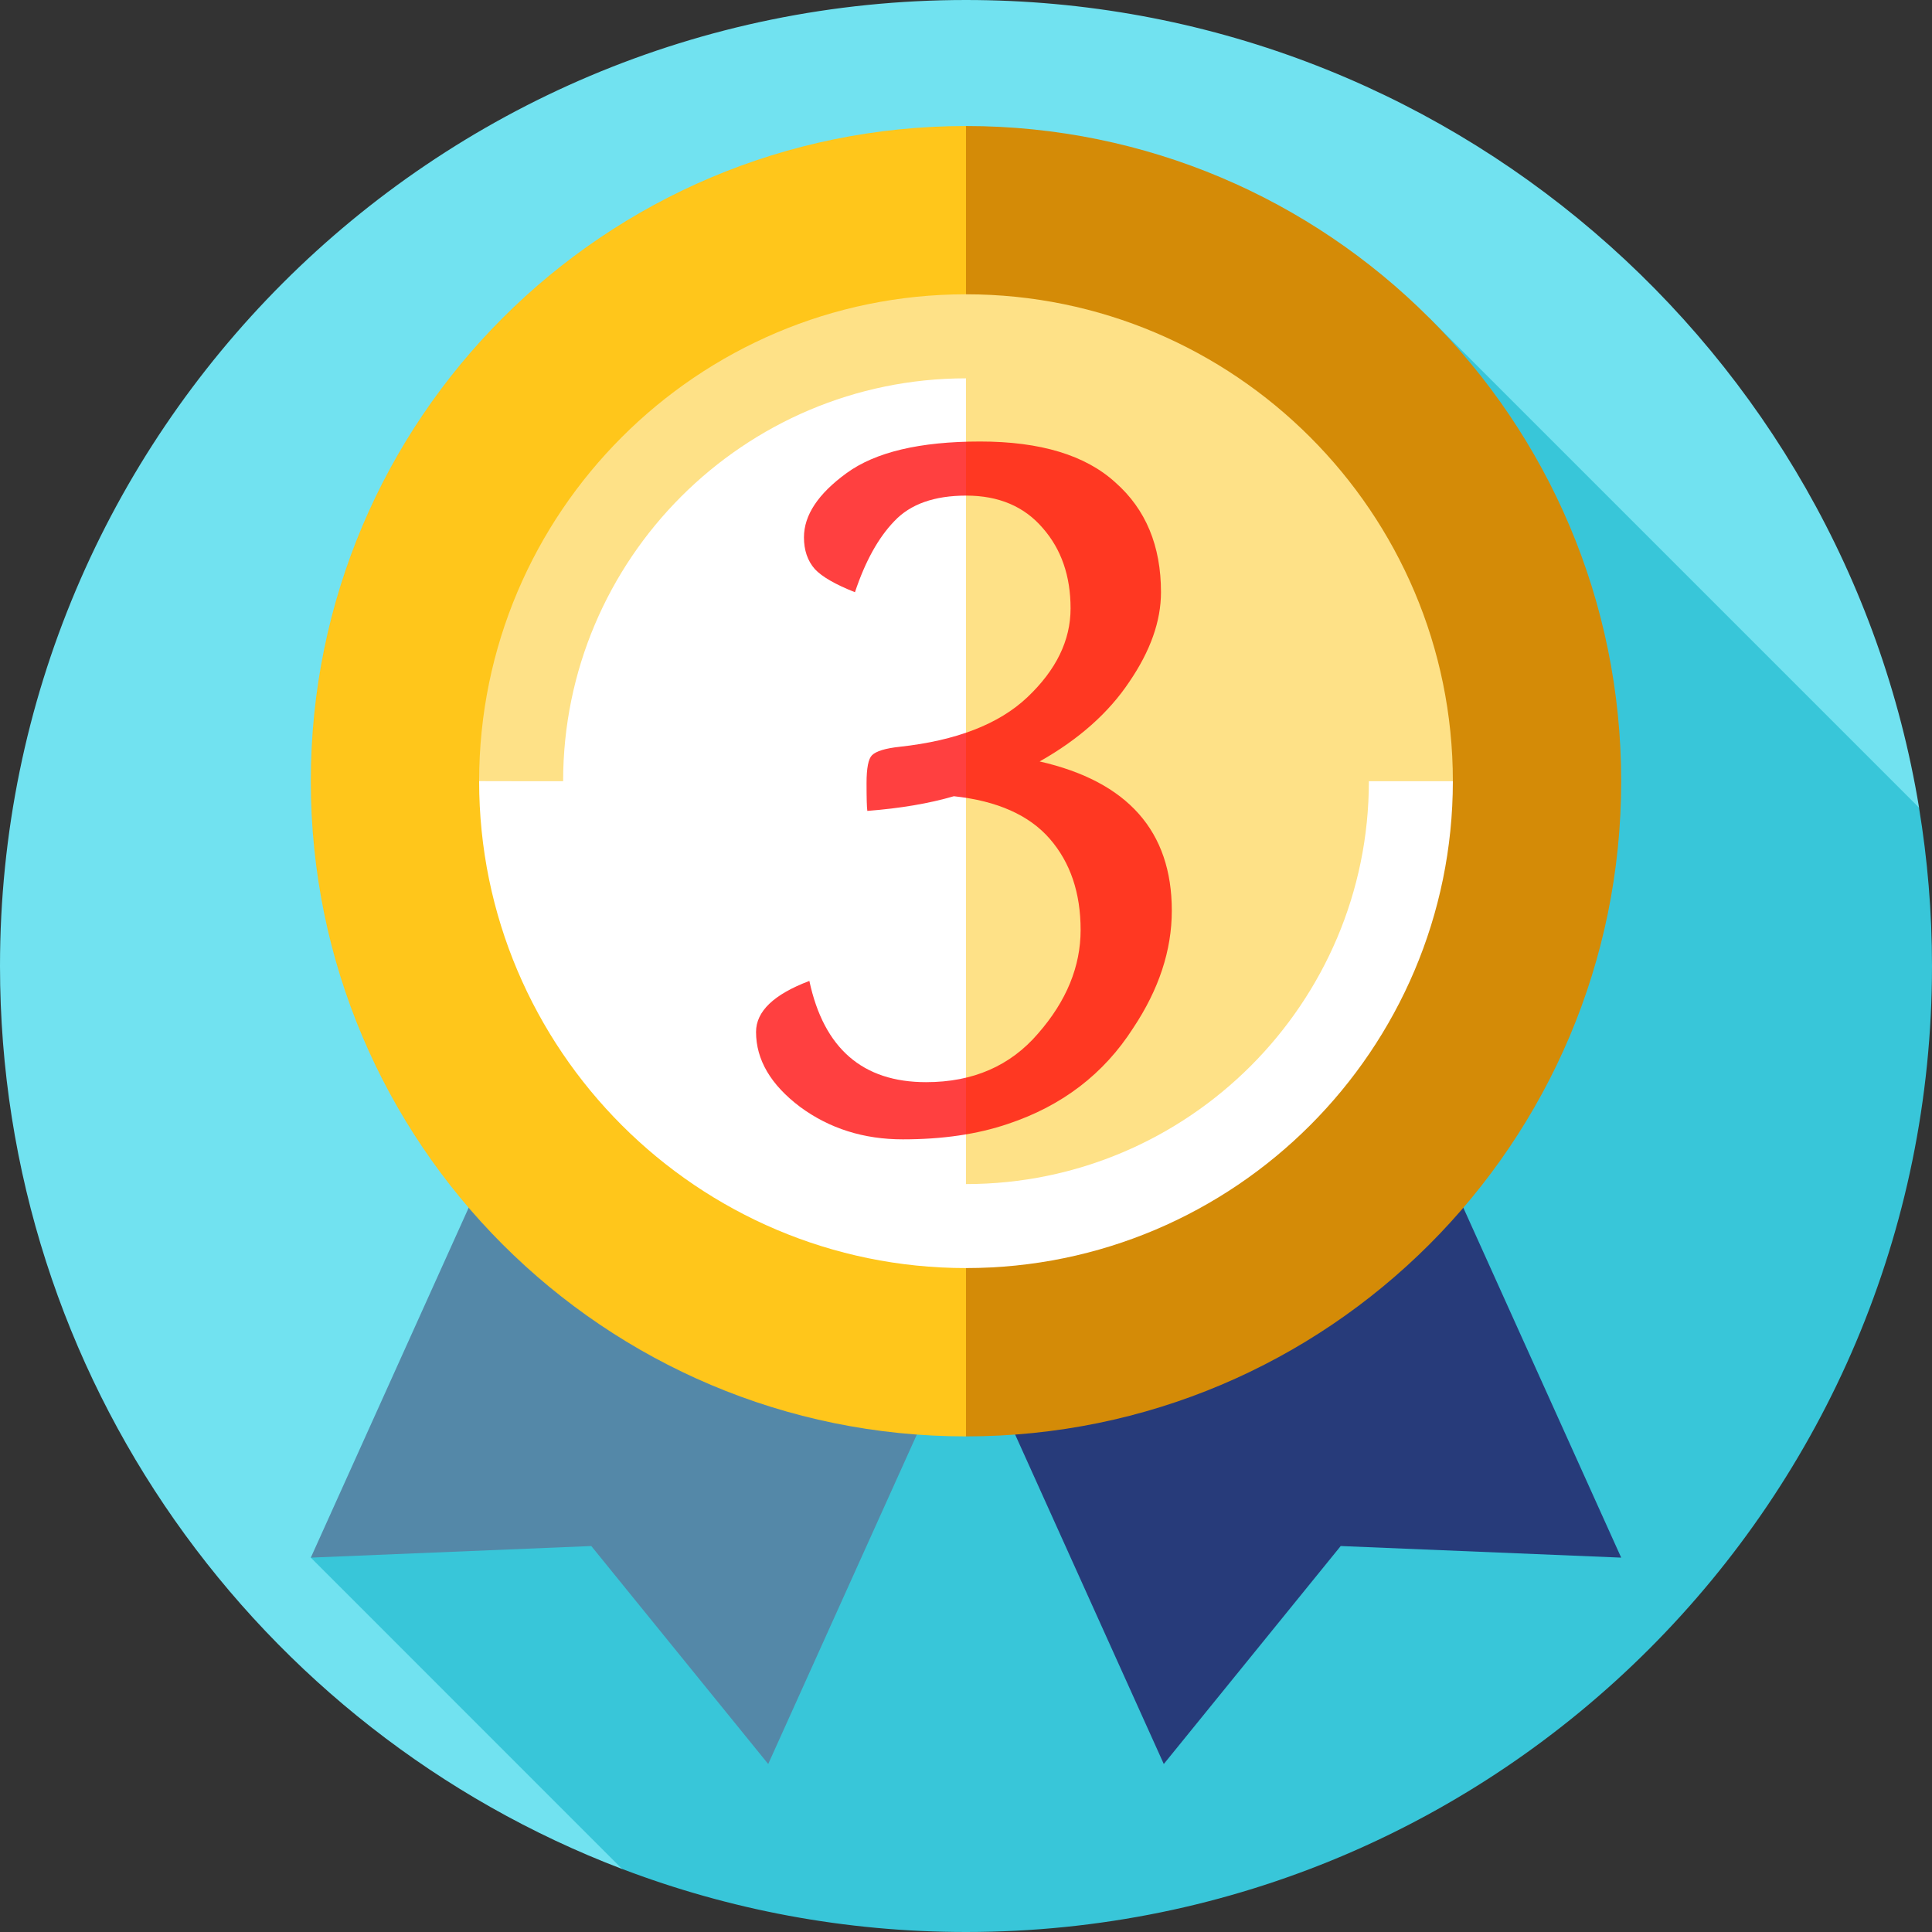<svg width="40" height="40" viewBox="0 0 40 40" fill="none" xmlns="http://www.w3.org/2000/svg">
<rect x="0" y="0" width="40" height="40" fill="#333333" stroke="none"/>
<path d="M20 0C8.954 0 0 8.954 0 20C0 28.537 5.349 35.825 12.879 38.695L39.732 16.72C38.168 7.235 29.929 0 20 0Z" fill="#71E2F0"/>
<path d="M39.731 16.721L29.592 6.582L6.435 32.249L12.879 38.694C15.092 39.537 17.492 40 20 40C31.046 40 40 31.046 40 20C40 18.883 39.907 17.788 39.731 16.721Z" fill="#38C6D9"/>
<path d="M12.354 19.129L6.435 32.249L12.242 32.009L15.905 36.522L21.824 23.401L12.354 19.129Z" fill="#5488A8"/>
<path d="M27.646 19.129L33.565 32.249L27.758 32.009L24.095 36.522L18.175 23.401L27.646 19.129Z" fill="#273B7A"/>
<path d="M33.565 16.174C33.565 23.666 27.492 29.739 20 29.739L10.427 16.174L20 2.609C27.492 2.609 33.565 8.682 33.565 16.174Z" fill="#D48B07"/>
<path d="M6.435 16.174C6.435 23.666 12.508 29.739 20 29.739V2.609C12.508 2.609 6.435 8.682 6.435 16.174Z" fill="#FFC61B"/>
<path d="M30.08 16.174L20 6.963C11.304 8.18 9.92 16.174 9.92 16.174C9.919 21.732 14.442 26.254 20 26.254C25.558 26.254 30.079 21.733 30.08 16.174Z" fill="white"/>
<path d="M11.659 16.174C11.659 11.574 15.401 7.833 20 7.833V24.515C24.599 24.515 28.341 20.773 28.341 16.174H30.08C30.08 10.616 25.558 6.093 20 6.093C14.442 6.093 9.921 10.615 9.92 16.172C9.92 16.174 11.659 16.174 11.659 16.174Z" fill="#FEE187"/>
<path d="M17.957 16.789C17.946 16.715 17.941 16.523 17.941 16.213C17.941 15.904 17.978 15.712 18.053 15.637C18.138 15.552 18.33 15.493 18.629 15.461C19.802 15.333 20.682 14.992 21.269 14.437C21.866 13.872 22.165 13.259 22.165 12.597C22.165 11.925 21.973 11.371 21.589 10.933C21.205 10.485 20.677 10.261 20.005 10.261C19.344 10.261 18.848 10.437 18.517 10.789C18.186 11.131 17.914 11.621 17.701 12.261C17.296 12.101 17.018 11.941 16.869 11.781C16.72 11.611 16.645 11.392 16.645 11.125C16.645 10.667 16.938 10.224 17.525 9.797C18.122 9.36 19.045 9.141 20.293 9.141C21.541 9.141 22.474 9.424 23.093 9.989C23.722 10.544 24.037 11.301 24.037 12.261C24.037 12.859 23.818 13.477 23.381 14.117C22.954 14.757 22.336 15.307 21.525 15.765C23.349 16.181 24.261 17.211 24.261 18.853C24.261 19.675 23.994 20.485 23.461 21.285C22.853 22.235 21.989 22.896 20.869 23.269C20.24 23.483 19.514 23.589 18.693 23.589C17.882 23.589 17.173 23.365 16.565 22.917C15.957 22.459 15.653 21.941 15.653 21.365C15.653 20.939 16.021 20.587 16.757 20.309C17.056 21.707 17.861 22.405 19.173 22.405C20.144 22.405 20.917 22.069 21.493 21.397C22.08 20.725 22.373 20.011 22.373 19.253C22.373 18.485 22.16 17.856 21.733 17.365C21.306 16.875 20.645 16.581 19.749 16.485C19.237 16.635 18.64 16.736 17.957 16.789Z" fill="#FF0000" fill-opacity="0.75"/>
</svg>
